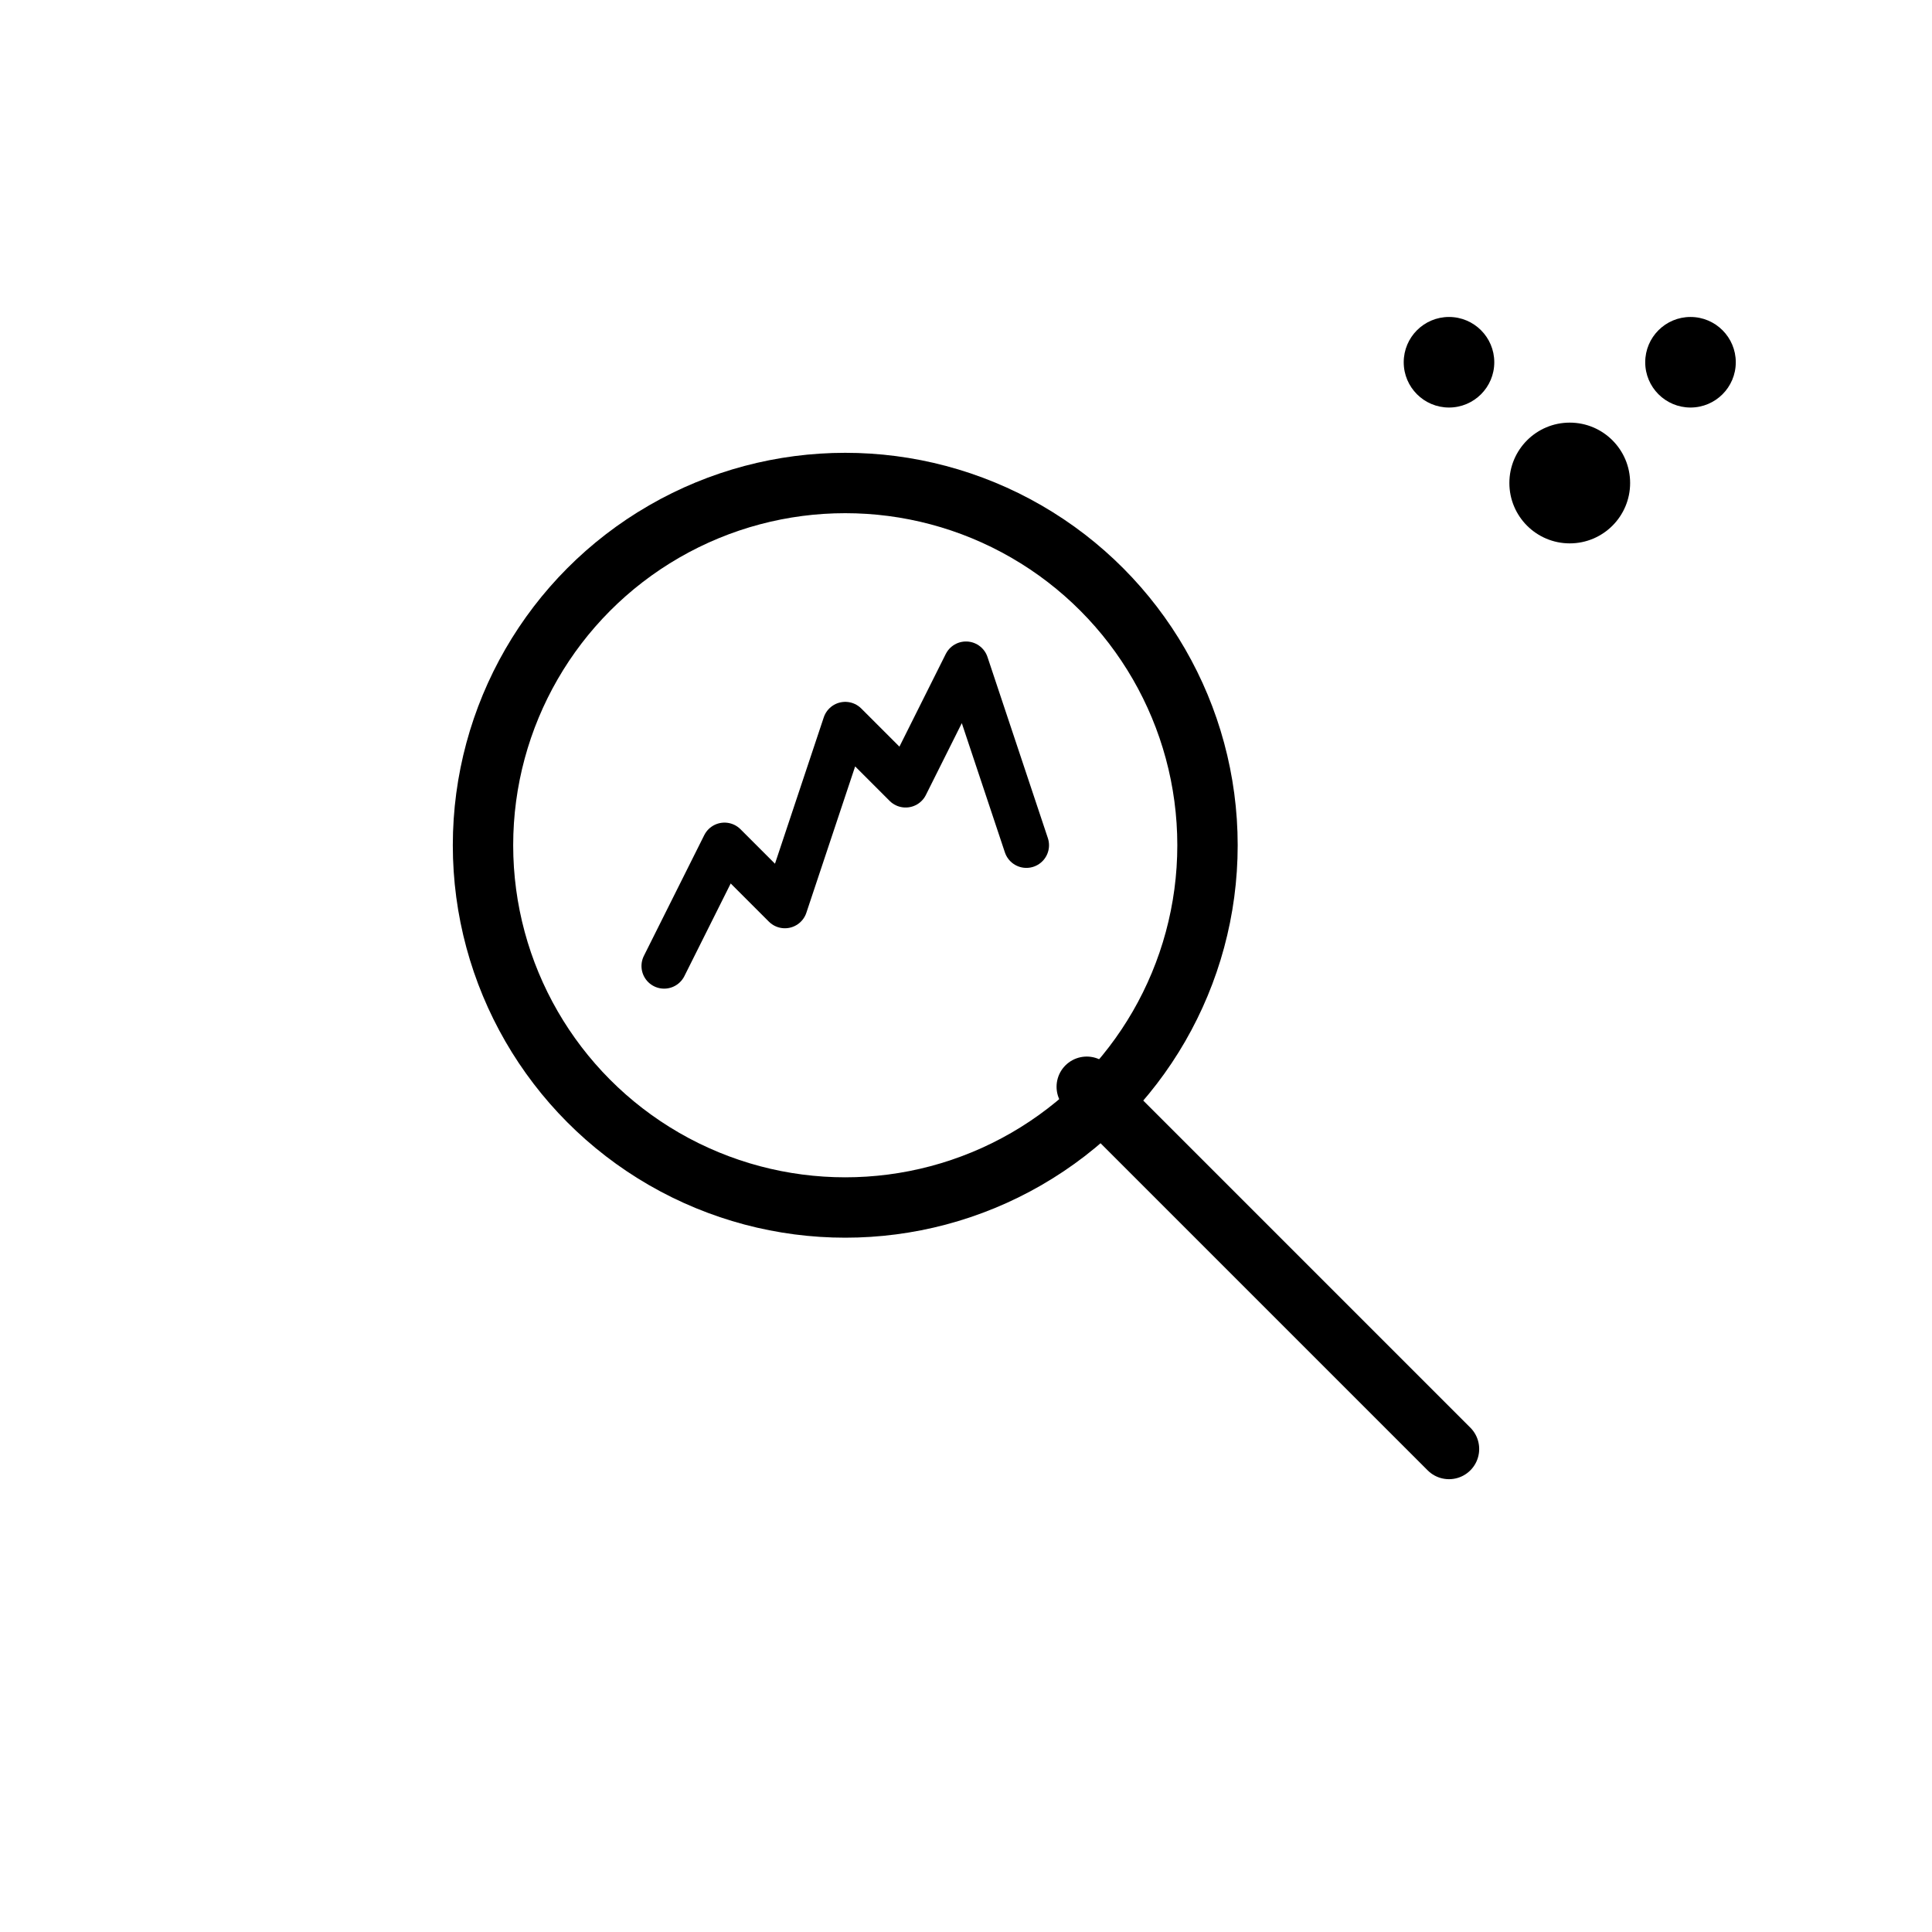 <svg width="64" height="64" viewBox="0 0 64 64" fill="none" xmlns="http://www.w3.org/2000/svg">
  <!-- Magnifying glass -->
  <circle cx="28" cy="28" r="12" stroke="currentColor" stroke-width="2" fill="none"/>
  <path d="M36 36 L48 48" stroke="currentColor" stroke-width="2" stroke-linecap="round"/>
  <!-- Graph/chart inside magnifying glass -->
  <path d="M22 32 L24 28 L26 30 L28 24 L30 26 L32 22 L34 28" stroke="currentColor" stroke-width="1.5" fill="none" stroke-linecap="round" stroke-linejoin="round"/>
  <!-- Search result indicators -->
  <circle cx="52" cy="16" r="2" fill="currentColor"/>
  <circle cx="48" cy="12" r="1.5" fill="currentColor"/>
  <circle cx="56" cy="12" r="1.5" fill="currentColor"/>
</svg>
